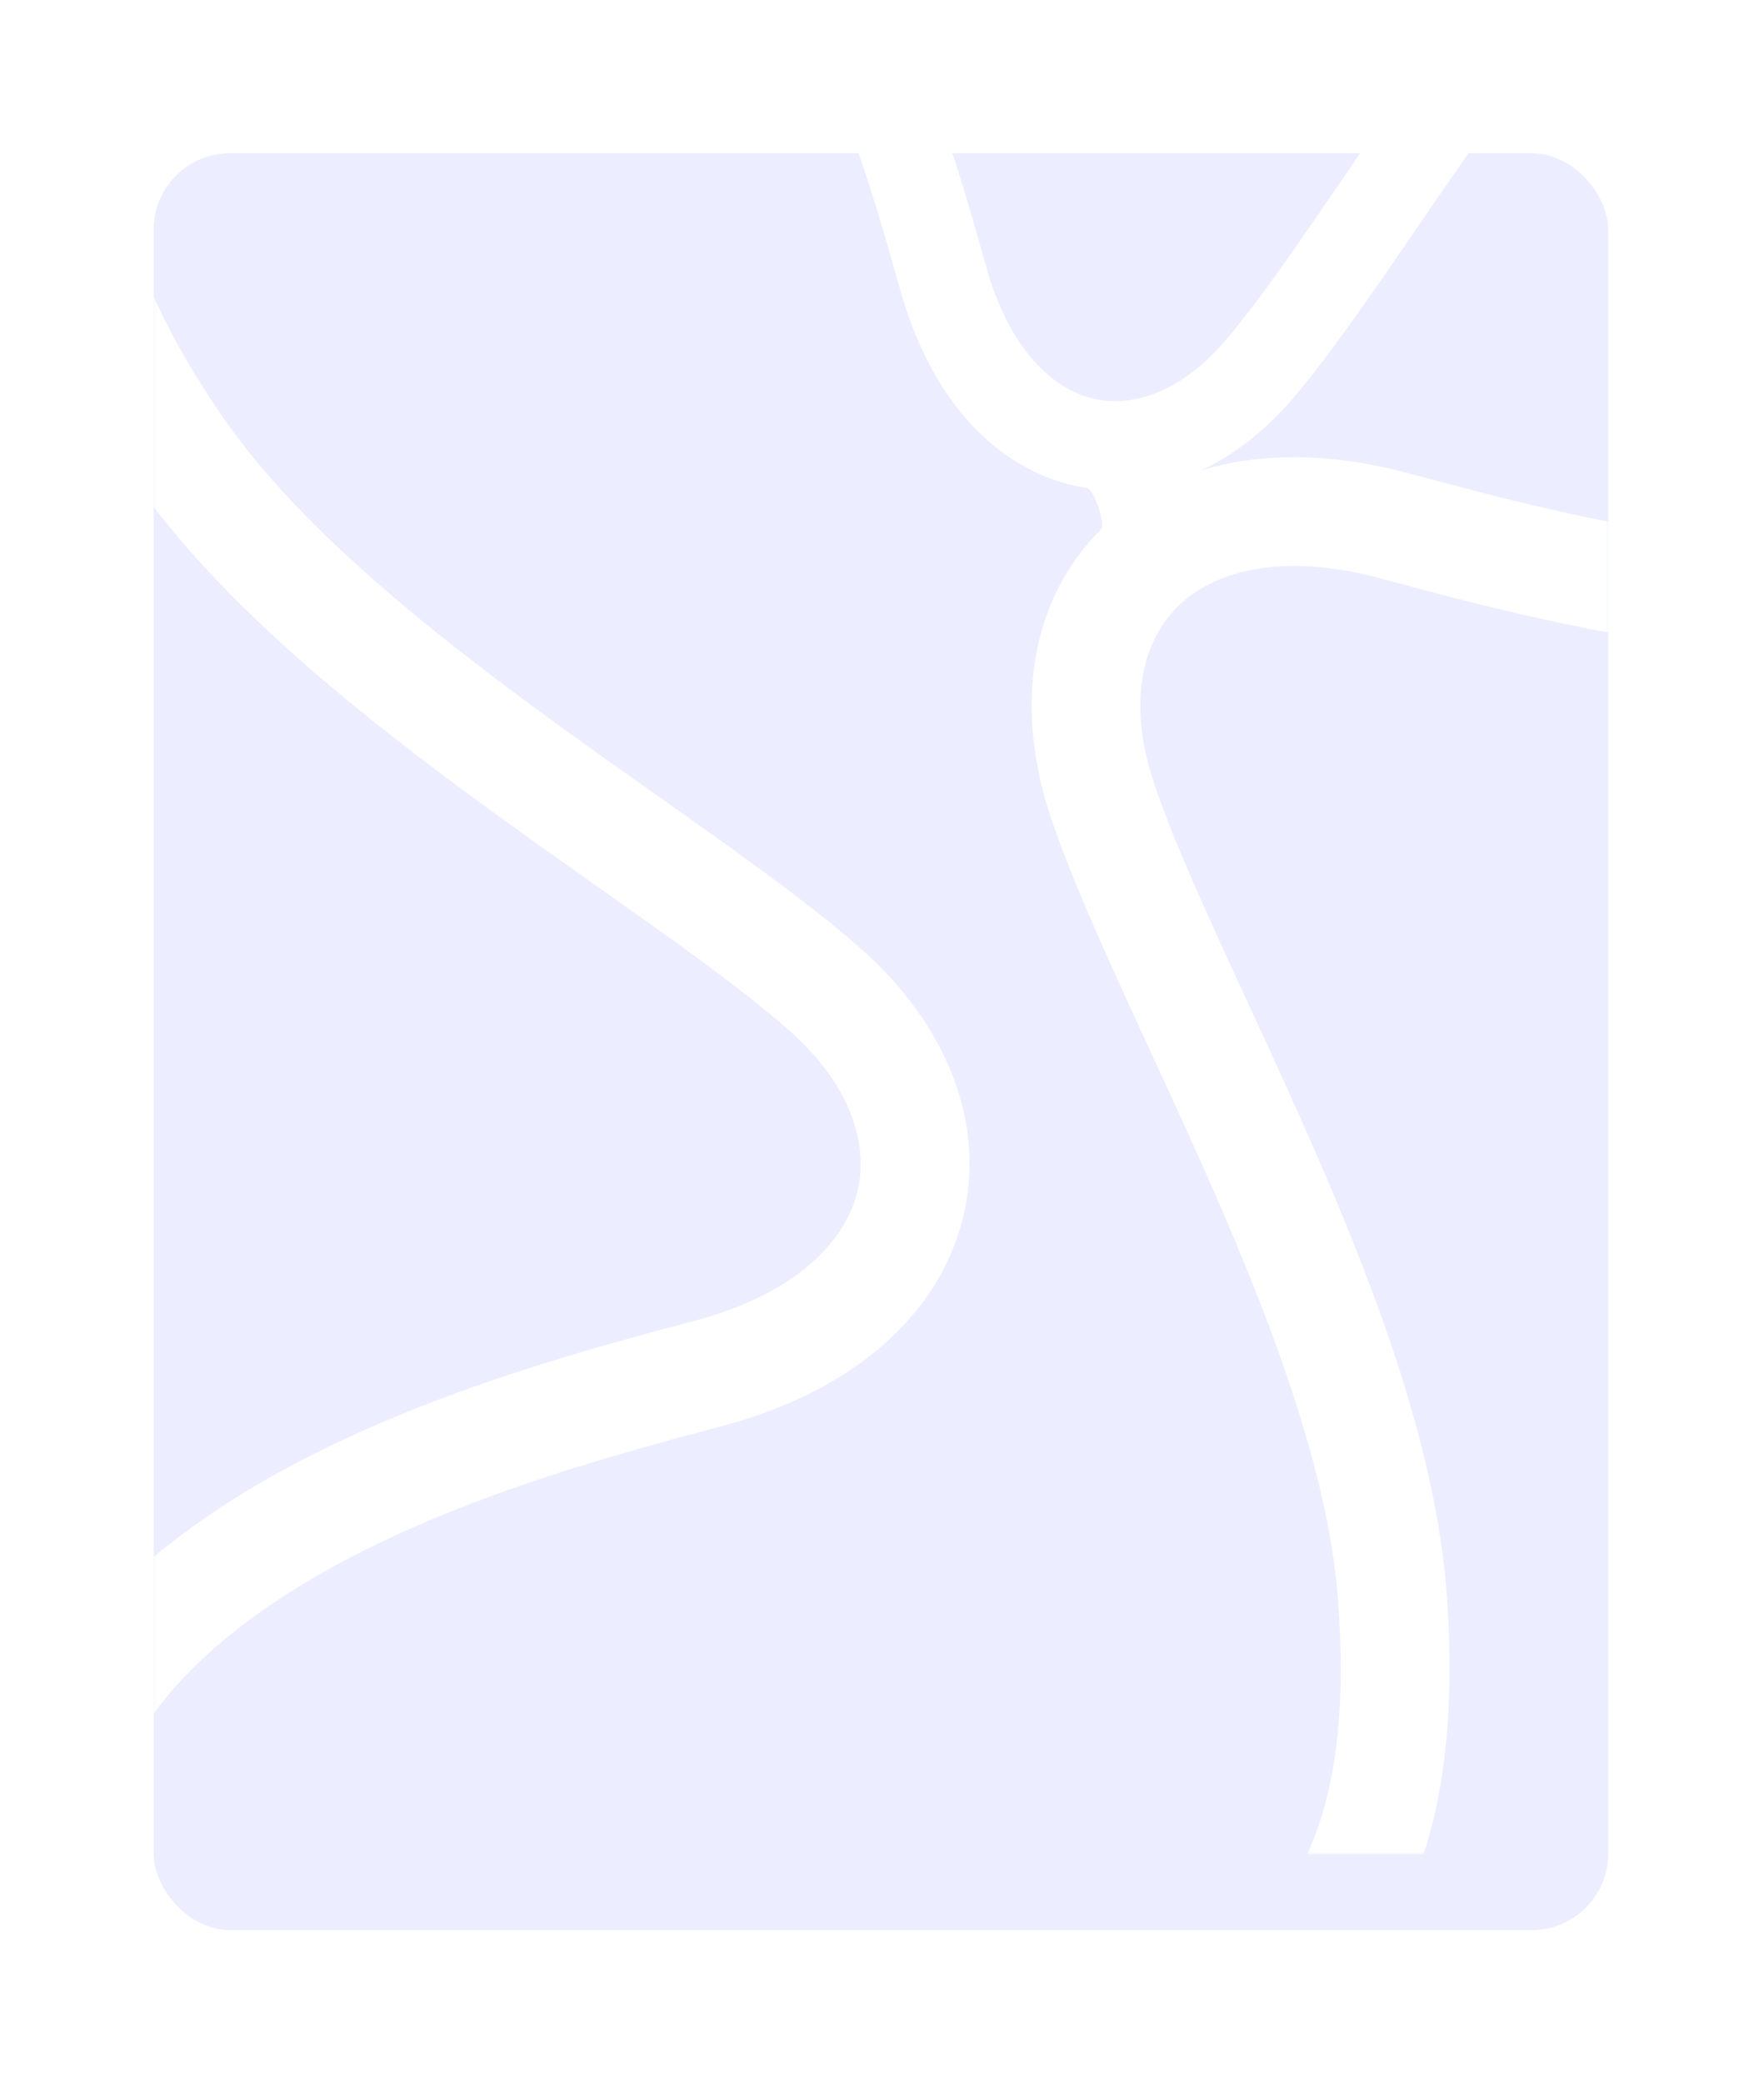 <svg width="576" height="680" viewBox="0 0 576 680" fill="none" xmlns="http://www.w3.org/2000/svg">
<g filter="url(#filter0_d_36_20206)">
<rect x="50.148" y="25" width="475" height="580" rx="25" fill="#ECEEFF"/>
</g>
<mask id="mask0_36_20206" style="mask-type:alpha" maskUnits="userSpaceOnUse" x="50" y="25" width="476" height="580">
<rect x="50.148" y="25" width="475" height="580" rx="25" fill="#19BF6F"/>
</mask>
<g mask="url(#mask0_36_20206)">
<path fill-rule="evenodd" clip-rule="evenodd" d="M698.981 -77.147C698.891 -77.651 699.073 -78.166 699.459 -78.502C700.215 -79.158 700.098 -80.364 699.225 -80.854C699.125 -80.91 699.025 -80.966 698.924 -81.022C698.478 -81.272 698.166 -81.708 698.076 -82.211L696.486 -91.109C695.847 -94.683 692.431 -97.063 688.857 -96.424L684.739 -95.689C676.301 -94.181 667.669 -95.084 659.329 -97.063C650.745 -99.1 642.116 -100.151 633.342 -100.126C604.512 -100.042 576.604 -88.341 546.088 -67.04C514.591 -45.055 486.403 -9.653 462.296 24.043C453.285 36.638 444.922 48.862 437.105 60.288C423.276 80.502 411.157 98.216 400.191 111.056C385.07 128.761 368.871 133.189 356.41 129.996C343.781 126.76 329.69 114.346 322.042 87.169L321.871 86.562C313.4 56.457 299.44 6.848 273.913 -33.283C252.385 -67.127 221.115 -96.312 176.764 -99.927C175.391 -100.038 174.03 -99.575 172.99 -98.672L148.138 -77.091C146.138 -75.354 149.592 -69.624 152.209 -70.032C196.215 -76.895 226.611 -53.524 249.403 -17.693C272.447 18.535 285.454 64.39 294.079 95.038C303.51 128.551 323.343 151.511 349.2 158.136C351.067 158.614 352.939 159.001 354.812 159.297C357.239 159.681 361.194 171.138 359.45 172.869C336.146 196.003 331.104 231.214 343.272 267.242C350.45 288.492 362.864 315.416 376.051 344.015L376.052 344.018L376.056 344.026C382.964 359.009 390.085 374.451 396.775 389.78C416.949 435.997 434.122 482.879 436.99 523.107C439.962 564.792 434.74 593.155 421.92 614.77C414.956 626.512 405.295 637.031 392.148 646.863C386.224 651.292 382.947 658.556 384.249 665.838C386.464 678.235 400.297 684.768 410.521 677.416C428.064 664.8 442.118 650.316 452.458 632.883C470.434 602.573 475.641 565.954 472.406 520.582C469.067 473.752 449.575 421.988 429.316 375.576C421.744 358.228 414.155 341.792 407.062 326.43C394.512 299.251 383.515 275.433 376.911 255.88C367.804 228.918 373.307 209.144 384.465 198.067C395.773 186.84 417.631 179.83 450.944 188.831L451.689 189.033C488.591 199.005 549.4 215.437 607.511 213.792C656.517 212.404 706.738 197.873 738.32 153.592C739.297 152.222 739.664 150.503 739.368 148.846L732.291 109.242C731.721 106.055 723.543 106.09 722.332 109.093C701.962 159.575 658.39 176.831 606.506 178.3C554.047 179.786 497.774 164.706 460.206 154.555C435.152 147.785 411.793 147.535 392.128 153.585C403.052 148.46 413.319 140.413 422.28 129.921C434.198 115.967 447.904 95.955 462.464 74.697L462.466 74.695C470.095 63.557 477.958 52.076 485.921 40.946C509.927 7.391 535.659 -24.335 562.715 -43.221C590.751 -62.791 612.866 -71.018 633.426 -71.077C647.062 -71.117 661.104 -67.568 676.838 -59.831C677.269 -59.619 677.788 -59.683 678.151 -59.998C678.721 -60.493 679.601 -60.34 679.968 -59.681C687.858 -45.529 695.867 -29.801 703.014 -13.437C708.294 -1.347 713.026 10.916 716.878 22.999L698.981 -77.147ZM74.237 -5.075C80.515 -13.854 87.145 -22.321 94.018 -30.095L58.466 0.778C55.2 3.614 50.663 0.511 52.587 -3.363C53.338 -4.874 53.201 -6.814 52.114 -8.104L46.035 -15.314C37.917 -24.943 22.671 -23.684 17.493 -12.204C8.608 7.492 3.679 27.063 3.441 47.331C3.028 82.567 16.829 116.884 42.317 154.56C68.623 193.446 111.385 228.529 152.136 258.594C167.368 269.831 182.158 280.271 195.982 290.028C220.44 307.291 241.872 322.419 257.368 336.051C278.736 354.848 283.858 374.723 279.733 389.896C275.553 405.272 260.129 422.272 226.778 431.133L226.032 431.331C189.088 441.146 128.21 457.32 78.707 487.8C36.96 513.505 0.733 551.2 -4.477 605.339C-4.639 607.015 -4.097 608.687 -3.012 609.974L22.919 640.733C25.006 643.208 32.071 639.089 31.619 635.883C24.018 581.979 53.124 545.249 97.323 518.034C142.011 490.518 198.284 475.441 235.895 465.448C277.021 454.522 305.436 430.694 313.995 399.21C322.61 367.523 309.371 334.508 280.819 309.392C263.978 294.577 239.765 277.468 214.046 259.294L214.043 259.292L214.038 259.288C200.563 249.766 186.674 239.952 173.215 230.023C132.636 200.084 94.323 168.069 71.725 134.665C53.973 108.424 44.128 86.459 40.532 66.42C39.004 57.908 41.049 49.24 45.178 41.642C53.039 27.173 62.921 10.749 74.237 -5.075ZM79.388 707.715C88.766 716.253 98.995 724.507 109.613 732.337C126.589 744.857 144.163 756.006 160.161 765.251C171.838 771.999 173.679 788.435 163.367 797.128C160.591 799.469 156.443 799.116 154.102 796.339L79.388 707.715Z" fill="white"/>
</g>
<defs>
<filter id="filter0_d_36_20206" x="0.148" y="0" width="575" height="680" filterUnits="userSpaceOnUse" color-interpolation-filters="sRGB">
<feFlood flood-opacity="0" result="BackgroundImageFix"/>
<feColorMatrix in="SourceAlpha" type="matrix" values="0 0 0 0 0 0 0 0 0 0 0 0 0 0 0 0 0 0 127 0" result="hardAlpha"/>
<feOffset dy="25"/>
<feGaussianBlur stdDeviation="25"/>
<feColorMatrix type="matrix" values="0 0 0 0 0.796 0 0 0 0 0.796 0 0 0 0 0.796 0 0 0 0.05 0"/>
<feBlend mode="normal" in2="BackgroundImageFix" result="effect1_dropShadow_36_20206"/>
<feBlend mode="normal" in="SourceGraphic" in2="effect1_dropShadow_36_20206" result="shape"/>
</filter>
</defs>
</svg>
